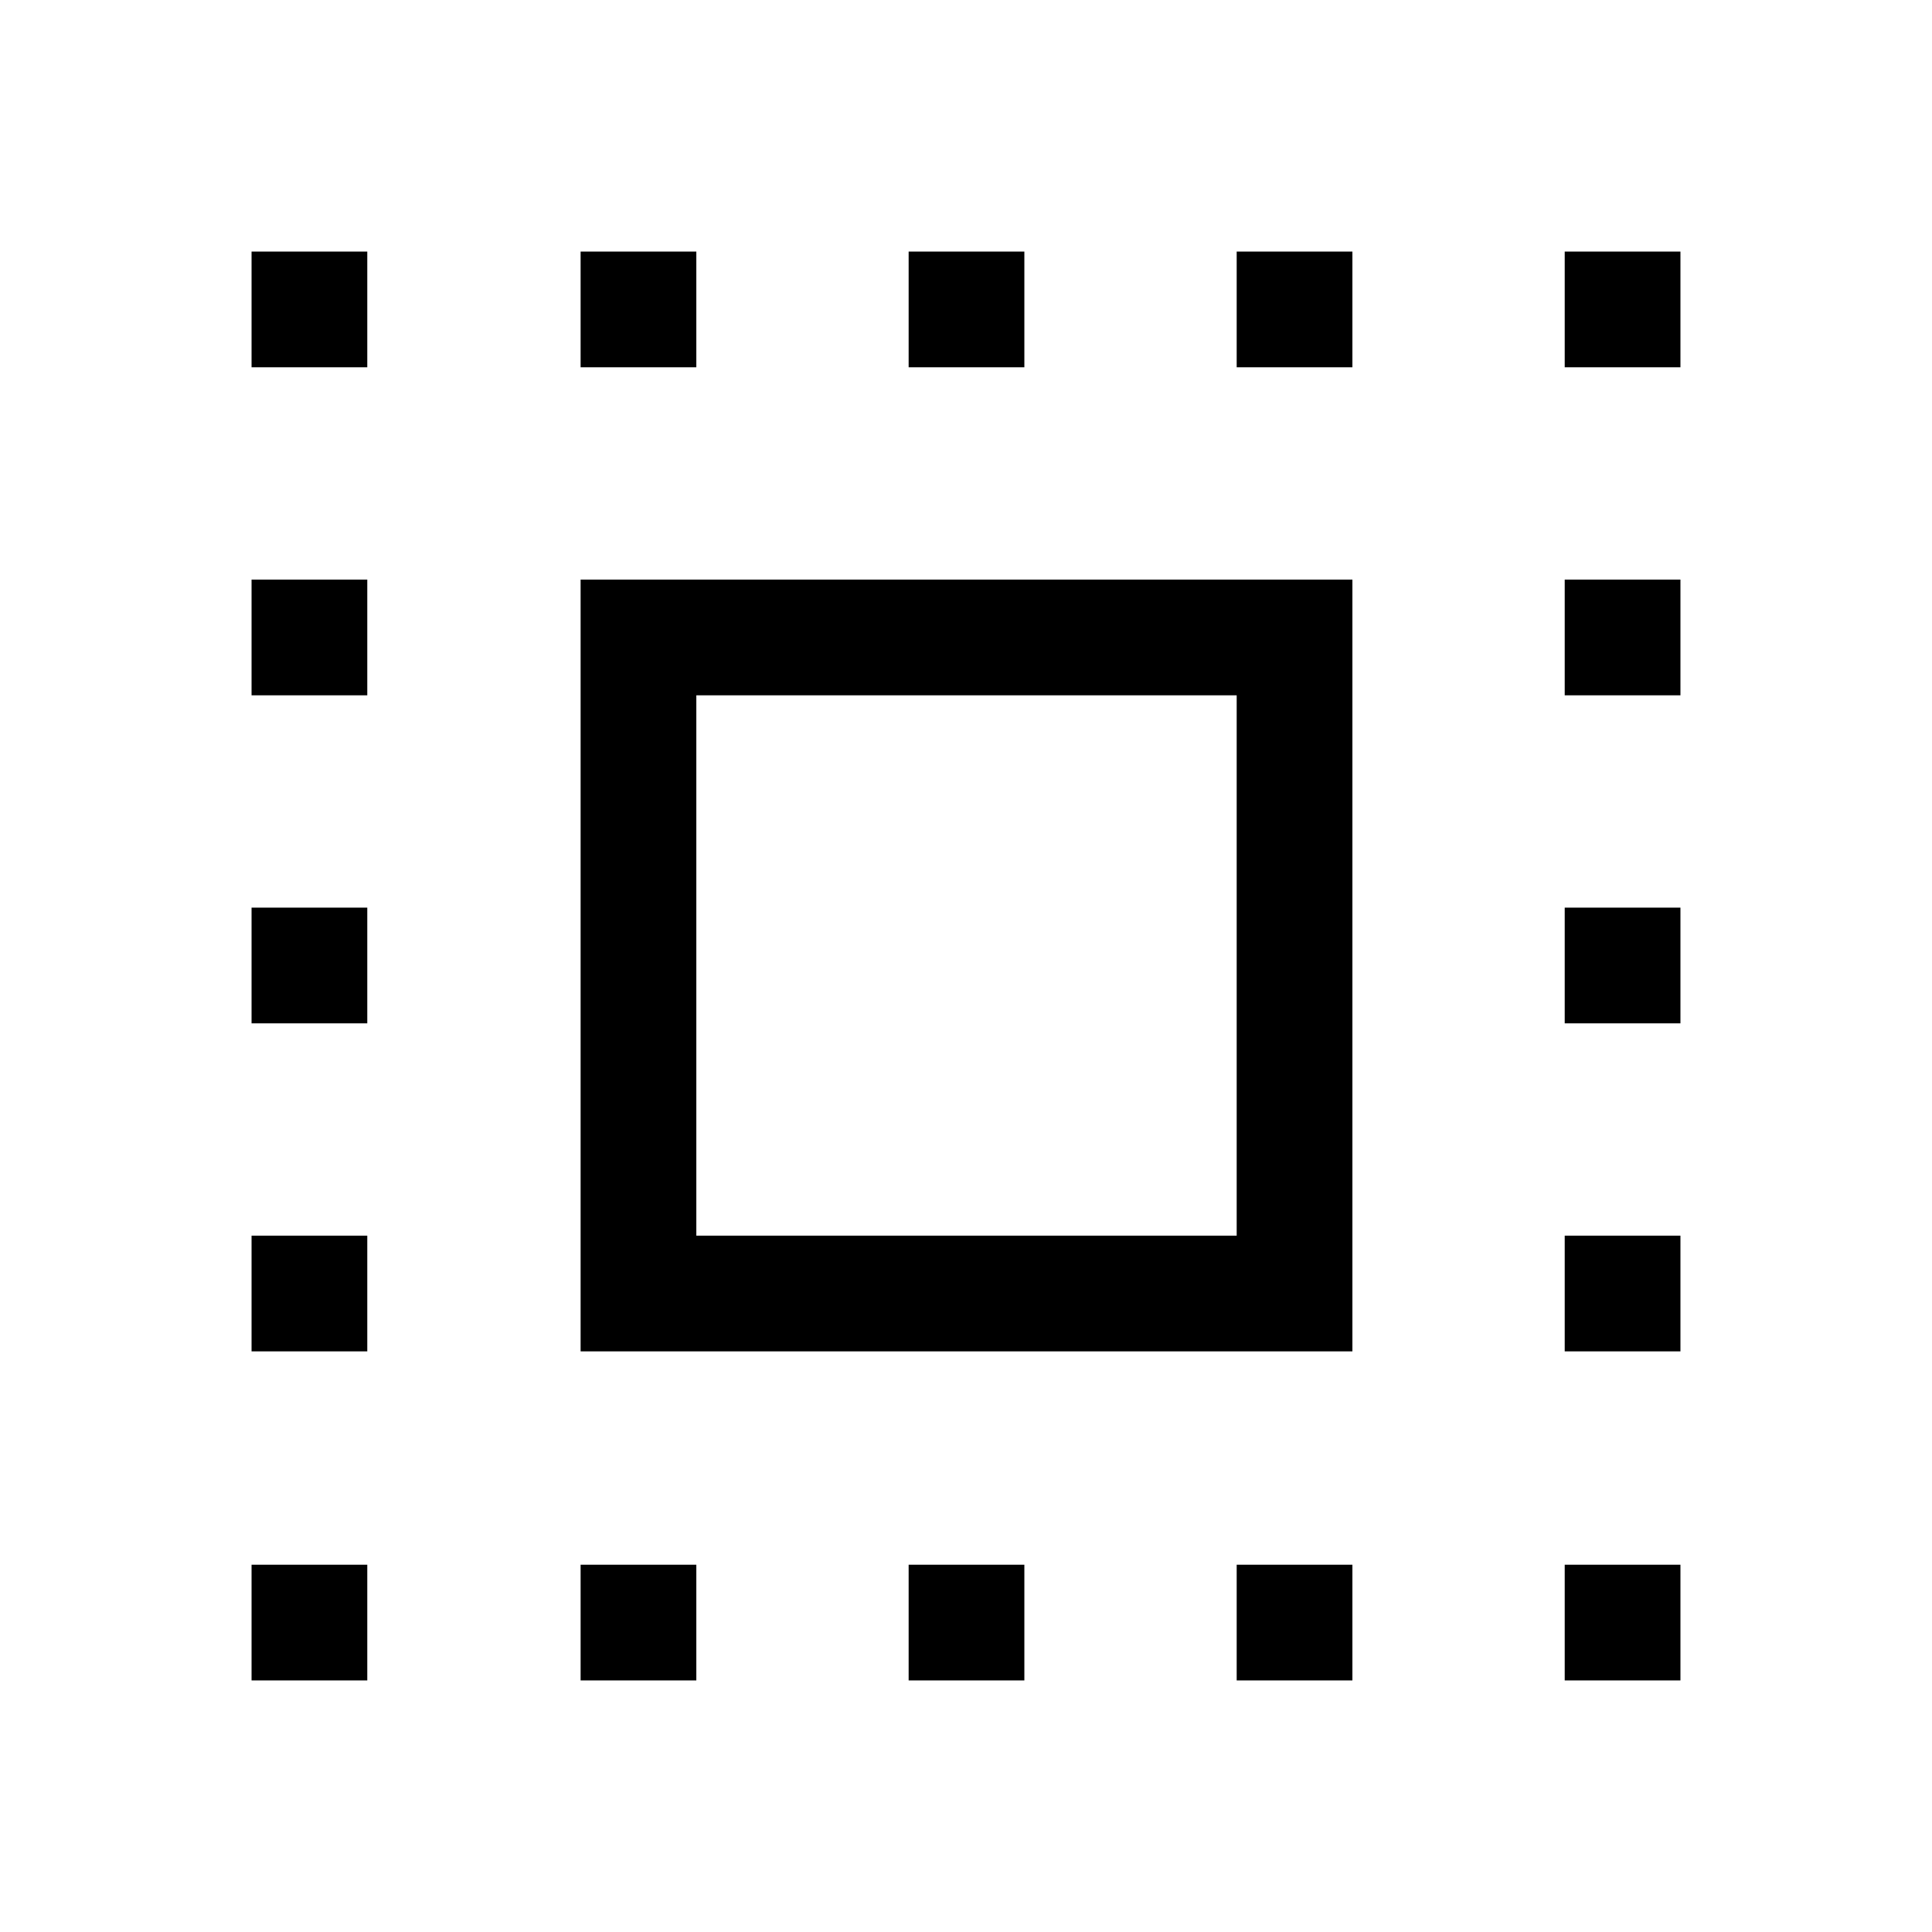 <svg xmlns="http://www.w3.org/2000/svg" height="48" viewBox="0 -960 960 960" width="48"><path d="M288.5-288.5V-672H672v383.5H288.5ZM346-346h268.5v-268.5H346V-346Zm-57.5 221v-57.5H346v57.5h-57.5ZM125-777.5V-835h57.5v57.5H125Zm163.5 0V-835H346v57.5h-57.5Zm163 652.5v-57.5H509v57.5h-57.5Zm0-652.5V-835H509v57.5h-57.5Zm163 0V-835H672v57.5h-57.5Zm0 652.5v-57.5H672v57.5h-57.5Zm163-652.5V-835H835v57.5h-57.5ZM125-125v-57.5h57.5v57.5H125Zm0-163.5V-346h57.5v57.5H125Zm0-163V-509h57.5v57.5H125Zm0-163V-672h57.5v57.5H125ZM777.5-125v-57.5H835v57.5h-57.5Zm0-163.5V-346H835v57.5h-57.5Zm0-163V-509H835v57.5h-57.5Zm0-163V-672H835v57.5h-57.5Z"/></svg>
